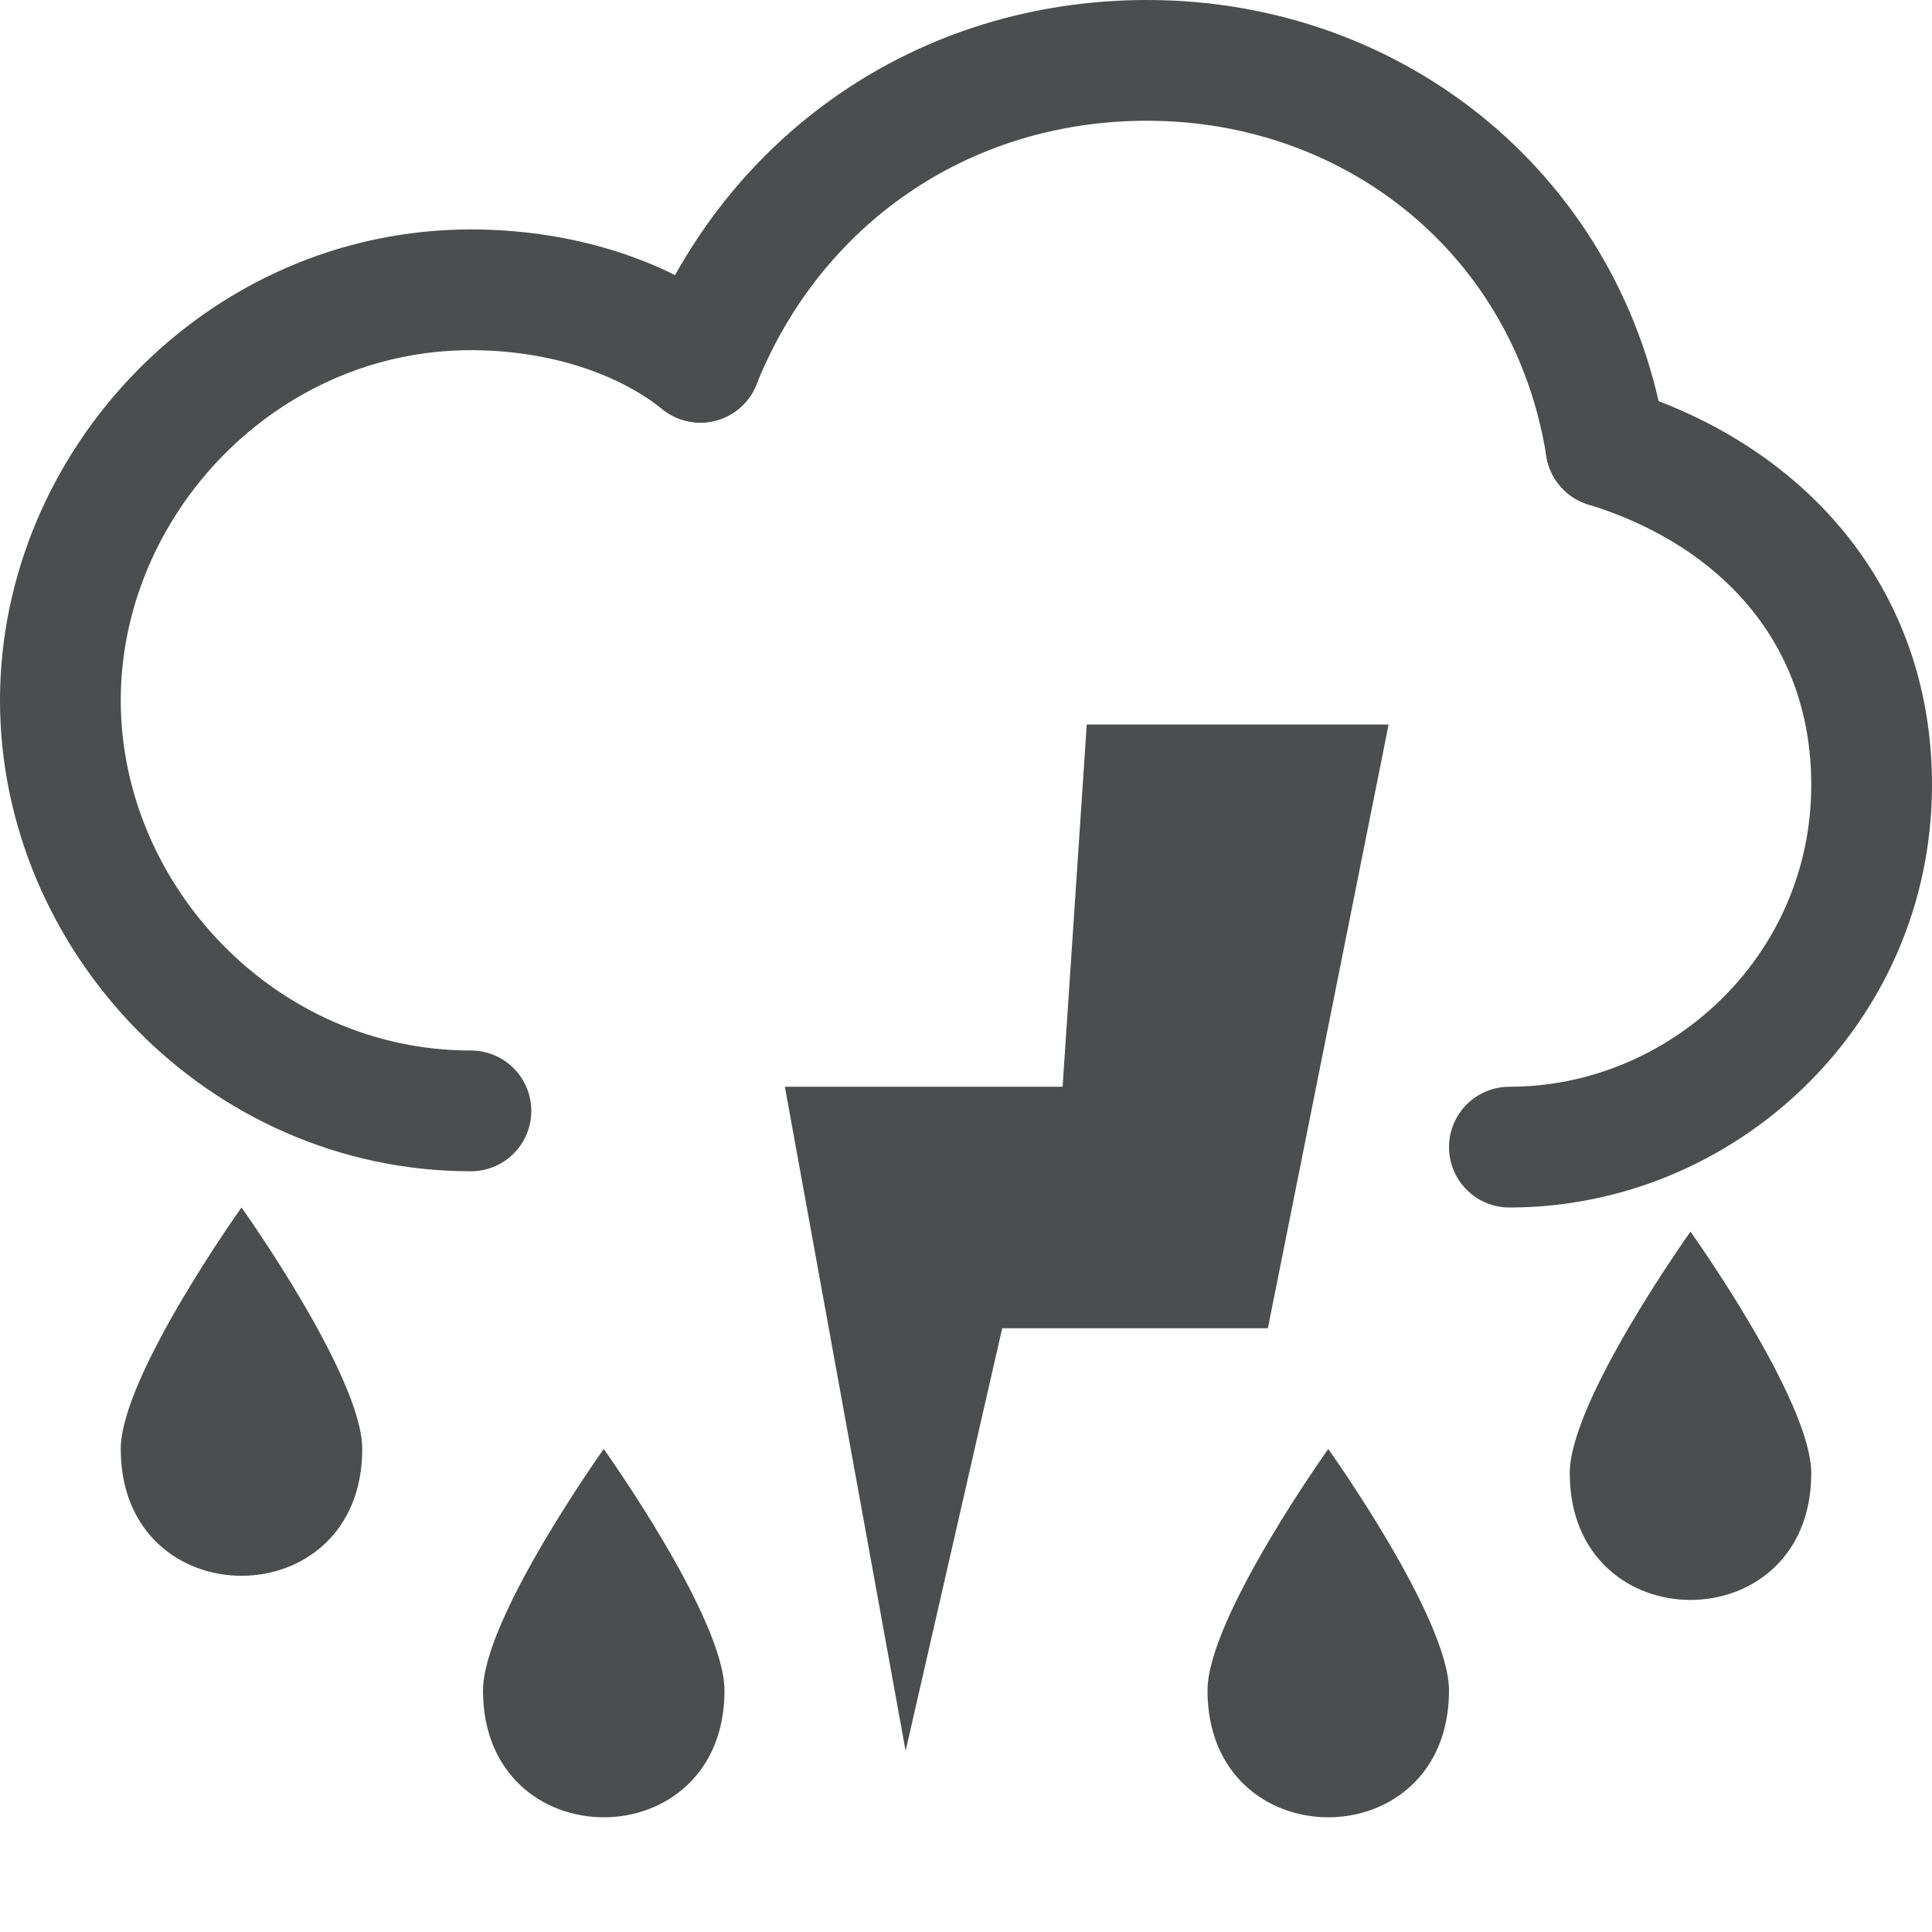 <?xml version="1.0" encoding="utf-8"?>
<!-- Generator: Adobe Illustrator 21.0.0, SVG Export Plug-In . SVG Version: 6.00 Build 0)  -->
<svg version="1.1" id="图层_2_1_" opacity="0.8" xmlns="http://www.w3.org/2000/svg" xmlns:xlink="http://www.w3.org/1999/xlink"
	 x="0px" y="0px" viewBox="0 0 16 16" style="enable-background:new 0 0 16 16;" xml:space="preserve">
<style type="text/css">
	.st0{fill:#1F2022;}
	.st1{fill:none;stroke:#1F2022;stroke-linecap:round;stroke-miterlimit:10;}
</style>
<path class="st0" d="M14,10.2c0,0-1,1.4-1,2c0,1.4,2,1.4,2,0C15,11.6,14,10.2,14,10.2z"/>
<path class="st0" d="M2,10c0,0-1,1.4-1,2c0,1.4,2,1.4,2,0C3,11.4,2,10,2,10z"/>
<path class="st0" d="M11,12c0,0-1,1.4-1,2c0,1.4,2,1.4,2,0C12,13.4,11,12,11,12z"/>
<path class="st0" d="M5,12c0,0-1,1.4-1,2c0,1.4,2,1.4,2,0C6,13.4,5,12,5,12z"/>
<g id="云_2_">
	<path class="st1" d="M3.9,9.2C2,9.2,0.5,7.6,0.5,5.8S2,2.4,3.9,2.4c0.7,0,1.4,0.2,1.9,0.6"/>
	<path class="st1" d="M13.3,3.7c1.3,0.4,2.2,1.4,2.2,2.8c0,1.7-1.4,3-3,3"/>
	<path class="st1" d="M5.8,3c0.6-1.5,2-2.5,3.7-2.5c1.9,0,3.5,1.3,3.8,3.2"/>
</g>
<polygon class="st0" points="9,6 8.8,9 6.5,9 7.5,14.5 8.3,11 10.5,11 11.5,6 "/>
</svg>
